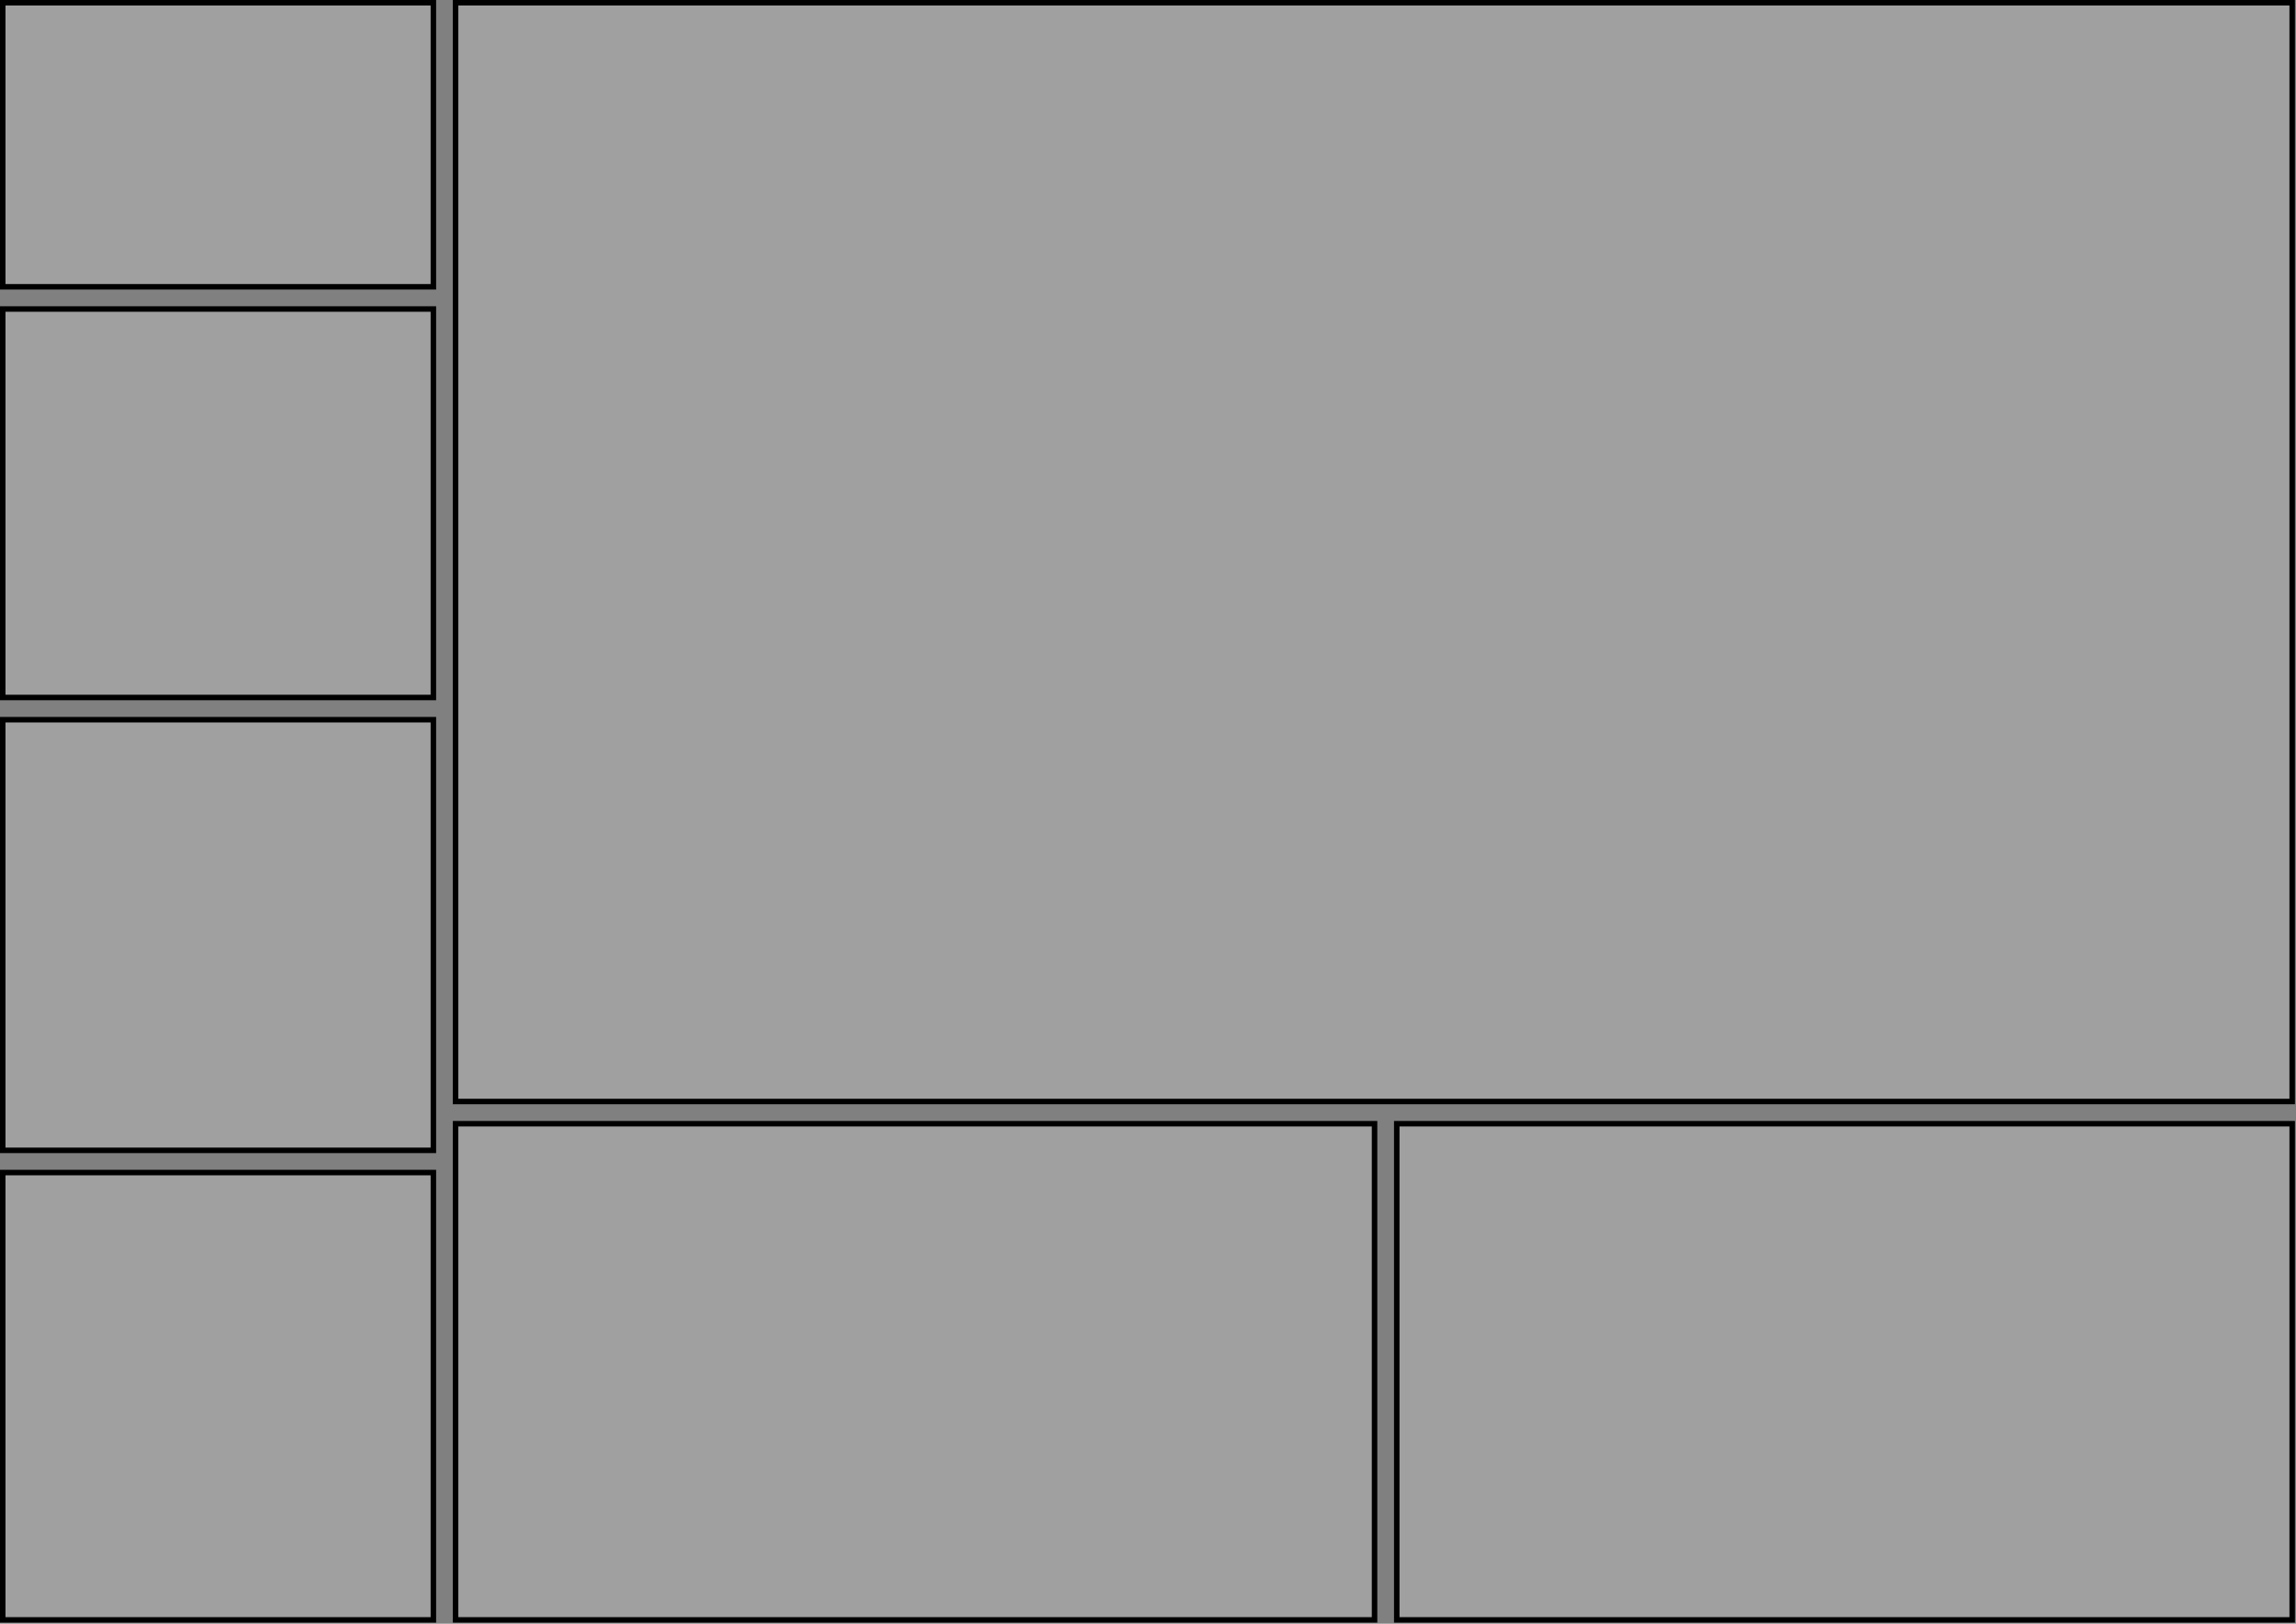 <?xml version="1.0" encoding="UTF-8" standalone="no" ?>
<!DOCTYPE svg PUBLIC "-//W3C//DTD SVG 1.1//EN" "http://www.w3.org/Graphics/SVG/1.1/DTD/svg11.dtd">
<svg xmlns="http://www.w3.org/2000/svg" xmlns:xlink="http://www.w3.org/1999/xlink" version="1.1" width="1034" height="731.111" viewBox="0 0 1034 731.111" xml:space="preserve">
<rect x="0" y="0" width="1034" height="731.111" fill="#808080" stroke="none"/>
<desc>Created with Fabric.js 5.3.0</desc>
<defs>
</defs>
<g transform="matrix(1 0 0 1 618.726 248.608)"  >
<polygon style="stroke: rgb(0,0,0); stroke-width: 2.474; stroke-dasharray: none; stroke-linecap: butt; stroke-dashoffset: 0; stroke-linejoin: miter; stroke-miterlimit: 4; fill: rgb(255,255,255); fill-opacity: 0.25; fill-rule: nonzero; opacity: 1;"  points="413.556,247.372 413.556,-247.372 -413.556,-247.372 -413.556,247.372 " />
</g>
<g transform="matrix(1 0 0 1 412.099 617.687)"  >
<polygon style="stroke: rgb(0,0,0); stroke-width: 2.474; stroke-dasharray: none; stroke-linecap: butt; stroke-dashoffset: 0; stroke-linejoin: miter; stroke-miterlimit: 4; fill: rgb(255,255,255); fill-opacity: 0.25; fill-rule: nonzero; opacity: 1;"  points="-206.929,111.707 206.929,111.707 206.929,-111.707 -206.929,-111.707 " />
</g>
<g transform="matrix(1 0 0 1 830.655 617.687)"  >
<polygon style="stroke: rgb(0,0,0); stroke-width: 2.474; stroke-dasharray: none; stroke-linecap: butt; stroke-dashoffset: 0; stroke-linejoin: miter; stroke-miterlimit: 4; fill: rgb(255,255,255); fill-opacity: 0.25; fill-rule: nonzero; opacity: 1;"  points="-201.627,111.707 201.627,111.707 201.627,-111.707 -201.627,-111.707 " />
</g>
<g transform="matrix(1 0 0 1 98.203 628.682)"  >
<polygon style="stroke: rgb(0,0,0); stroke-width: 2.474; stroke-dasharray: none; stroke-linecap: butt; stroke-dashoffset: 0; stroke-linejoin: miter; stroke-miterlimit: 4; fill: rgb(255,255,255); fill-opacity: 0.25; fill-rule: nonzero; opacity: 1;"  points="-96.967,-100.712 -96.967,100.712 96.967,100.712 96.967,-100.712 " />
</g>
<g transform="matrix(1 0 0 1 98.203 421.015)"  >
<polygon style="stroke: rgb(0,0,0); stroke-width: 2.474; stroke-dasharray: none; stroke-linecap: butt; stroke-dashoffset: 0; stroke-linejoin: miter; stroke-miterlimit: 4; fill: rgb(255,255,255); fill-opacity: 0.25; fill-rule: nonzero; opacity: 1;"  points="-96.967,-96.956 -96.967,96.956 96.967,96.956 96.967,-96.956 " />
</g>
<g transform="matrix(1 0 0 1 98.203 65.188)"  >
<polygon style="stroke: rgb(0,0,0); stroke-width: 2.474; stroke-dasharray: none; stroke-linecap: butt; stroke-dashoffset: 0; stroke-linejoin: miter; stroke-miterlimit: 4; fill: rgb(255,255,255); fill-opacity: 0.25; fill-rule: nonzero; opacity: 1;"  points="96.967,-63.951 -96.967,-63.951 -96.967,63.951 96.967,63.951 " />
</g>
<g transform="matrix(1 0 0 1 98.203 226.599)"  >
<polygon style="stroke: rgb(0,0,0); stroke-width: 2.474; stroke-dasharray: none; stroke-linecap: butt; stroke-dashoffset: 0; stroke-linejoin: miter; stroke-miterlimit: 4; fill: rgb(255,255,255); fill-opacity: 0.25; fill-rule: nonzero; opacity: 1;"  points="-96.967,-87.46 -96.967,87.46 96.967,87.46 96.967,-87.46 " />
</g>
</svg>